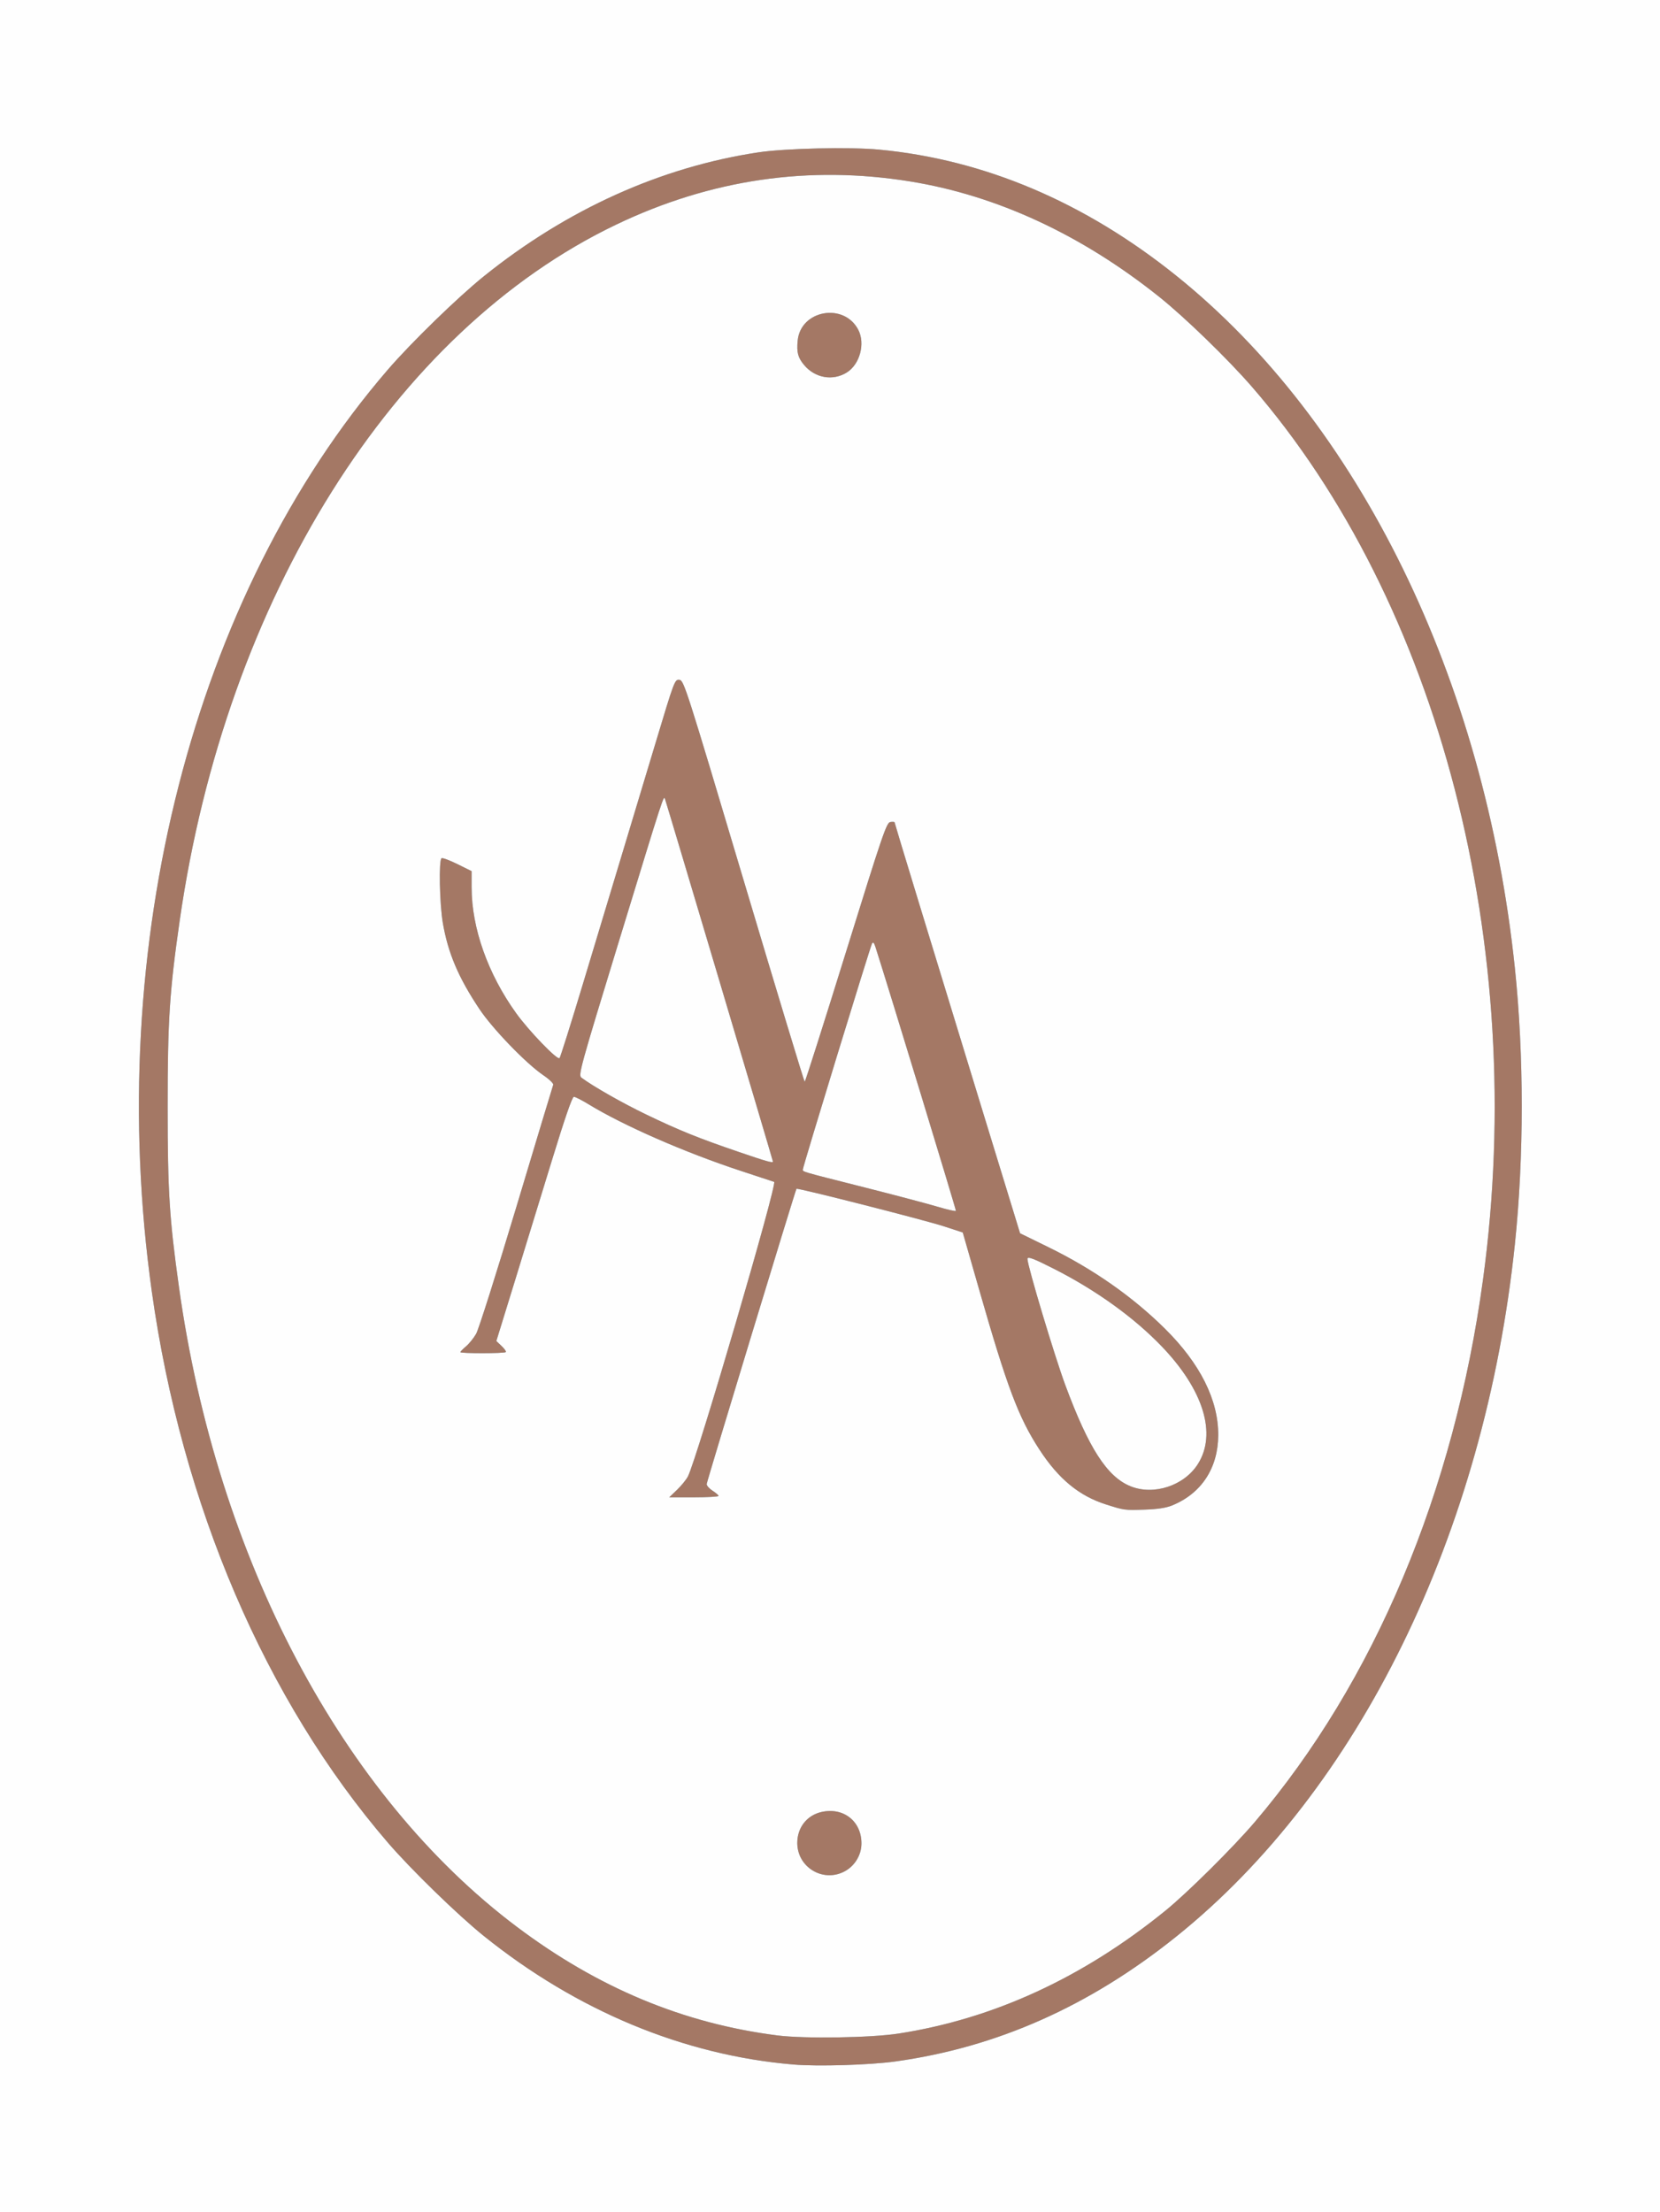 <svg xmlns="http://www.w3.org/2000/svg" width="887" height="1182" viewBox="0 0 887 1182">
<rect x="0" y="0" width="887" height="1182" fill="#333333" stroke="none"/>
<g>
<path d="M 478.32 1101.42 C464.71,1103.31 436.92,1104.14 424.00,1103.05 C365.47,1098.12 308.24,1074.36 258.50,1034.35 C244.67,1023.23 219.65,998.88 207.32,984.56 C141.79,908.45 97.06,804.05 81.11,690.00 C55.27,505.33 103.23,318.09 207.25,197.50 C219.68,183.08 244.69,158.76 258.50,147.65 C302.95,111.89 353.05,89.27 405.20,81.41 C419.63,79.24 454.04,78.45 469.75,79.94 C525.97,85.25 579.56,107.99 628.50,147.29 C726.23,225.77 793.25,362.72 809.43,517.00 C814.35,563.96 814.35,618.04 809.43,665.00 C793.25,819.27 726.17,956.35 628.50,1034.70 C582.10,1071.92 532.67,1093.88 478.32,1101.42 ZM 415.37 1087.50 C429.74,1089.33 465.28,1088.79 480.00,1086.52 C530.78,1078.69 578.64,1056.67 622.76,1020.82 C634.46,1011.32 658.99,986.99 670.47,973.50 C734.38,898.40 777.00,797.09 792.45,683.50 C816.65,505.58 769.06,321.98 668.82,206.50 C656.11,191.86 633.09,169.53 619.50,158.67 C577.94,125.44 532.75,104.48 486.50,96.97 C432.24,88.16 379.76,95.84 329.32,119.97 C210.22,176.94 120.74,319.60 96.01,491.91 C90.58,529.71 89.57,545.39 89.58,591.50 C89.59,636.47 90.50,650.92 95.60,687.50 C115.86,832.72 182.75,959.33 276.33,1029.59 C319.68,1062.15 365.25,1081.12 415.37,1087.50 ZM 626.18 804.38 C622.96,805.67 618.37,806.36 611.50,806.58 L 611.47 806.58 C606.01,806.75 603.34,806.83 600.74,806.46 C598.23,806.11 595.79,805.33 591.00,803.81 C576.66,799.28 565.64,790.20 555.42,774.51 C544.22,757.32 538.17,741.27 523.17,688.93 L 514.44 658.50 L 504.47 655.24 C494.17,651.87 426.08,634.53 425.58,635.15 C425.03,635.83 377.70,791.45 377.60,792.91 C377.55,793.73 378.95,795.32 380.71,796.45 C382.48,797.58 383.94,798.84 383.96,799.25 C383.98,799.66 378.06,800.00 370.80,800.00 L 357.60 800.00 L 361.79 795.98 C364.09,793.76 366.69,790.56 367.57,788.86 C372.39,779.54 415.55,632.12 413.65,631.46 C413.02,631.24 405.00,628.60 395.83,625.58 C366.10,615.81 333.06,601.36 314.52,590.01 C310.91,587.81 307.36,586.00 306.63,586.00 C305.75,586.00 301.80,597.43 294.97,619.75 C289.30,638.31 280.28,667.67 274.93,685.00 L 265.21 716.50 L 268.02 719.16 C269.57,720.63 270.58,722.09 270.25,722.41 C269.50,723.17 246.00,723.19 246.00,722.44 C246.00,722.12 247.36,720.73 249.02,719.33 C250.68,717.93 253.11,714.92 254.42,712.64 C255.73,710.37 265.43,679.76 275.98,644.64 C286.52,609.51 295.36,580.23 295.61,579.58 C295.86,578.92 293.47,576.61 290.28,574.45 C281.07,568.18 263.18,549.65 256.13,539.06 C244.92,522.25 239.37,509.17 236.62,493.07 C234.87,482.88 234.41,459.48 235.94,458.54 C236.46,458.22 240.28,459.64 244.44,461.70 L 252.00 465.44 L 252.00 474.11 C252.00,495.79 260.68,520.31 275.80,541.34 C282.58,550.78 297.84,566.59 298.98,565.36 C299.42,564.89 305.07,546.95 311.53,525.50 C317.98,504.05 327.01,474.12 331.59,459.00 C336.17,443.88 344.55,416.07 350.21,397.22 C360.31,363.59 360.55,362.95 363.00,363.22 C365.42,363.49 366.52,366.93 397.48,470.75 C415.07,529.74 429.70,578.00 429.98,578.00 C430.27,578.00 440.19,546.84 452.01,508.75 C471.67,445.45 473.71,439.47 475.76,439.18 C476.99,439.00 478.00,439.08 478.00,439.35 C478.00,439.83 497.12,502.51 525.62,595.50 C533.04,619.70 540.45,643.87 542.09,649.22 L 545.06 658.93 L 560.28 666.38 C584.12,678.06 605.02,692.67 622.34,709.77 C641.26,728.45 651.06,748.01 650.95,766.86 C650.84,784.46 641.88,798.04 626.18,804.38 ZM 395.00 615.55 C409.94,620.65 413.00,621.51 413.00,620.56 C413.00,620.00 356.14,429.00 355.37,427.00 C355.25,426.67 355.16,426.34 355.01,426.30 C354.21,426.14 351.68,434.40 332.85,495.90 L 330.85 502.45 C309.95,570.74 308.92,574.47 310.66,575.77 C316.97,580.48 332.60,589.36 345.50,595.57 C362.79,603.90 373.32,608.15 395.00,615.55 ZM 604.06 794.09 C616.51,799.14 632.73,793.80 640.06,782.24 C650.30,766.10 643.09,742.64 620.77,719.37 C605.94,703.92 585.75,689.39 563.22,677.94 C552.24,672.36 549.00,671.15 549.00,672.61 C549.00,676.25 563.48,724.51 569.22,740.00 C581.73,773.76 591.56,789.02 604.06,794.09 ZM 501.00 644.74 C506.23,646.30 510.62,647.30 510.78,646.96 C510.98,646.50 475.27,529.35 467.83,506.10 C467.04,503.63 466.53,503.09 465.95,504.12 C464.96,505.89 429.00,623.33 429.00,624.80 C429.00,624.86 429.00,624.92 428.99,624.98 C428.98,625.08 428.98,625.16 428.99,625.24 C429.13,626.16 431.60,626.73 462.00,634.43 C478.23,638.54 495.77,643.18 501.00,644.74 ZM 452.45 199.03 C444.98,203.65 435.54,202.00 429.71,195.07 C426.37,191.09 425.62,188.29 426.23,181.99 C427.80,165.63 451.00,161.50 458.62,176.23 C462.43,183.60 459.42,194.72 452.45,199.03 ZM 451.04 999.98 C439.56,1005.84 426.06,997.59 426.02,984.70 C425.99,976.46 431.16,969.86 439.01,968.11 C450.83,965.47 460.48,973.22 460.30,985.20 C460.21,991.34 456.56,997.17 451.04,999.98 Z" fill="rgb(164,120,101)"/>
<path d="M 0.00 591.00 L 0.00 0.00 L 443.50 0.00 L 887.00 0.00 L 887.00 591.00 L 887.00 1182.00 L 443.50 1182.00 L 0.00 1182.00 L 0.00 591.00 ZM 478.32 1101.42 C532.67,1093.88 582.10,1071.92 628.50,1034.70 C726.17,956.35 793.25,819.27 809.43,665.00 C814.35,618.04 814.35,563.96 809.43,517.00 C793.25,362.72 726.23,225.77 628.50,147.29 C579.56,107.99 525.97,85.25 469.75,79.94 C454.04,78.45 419.63,79.24 405.20,81.41 C353.05,89.27 302.95,111.89 258.50,147.65 C244.69,158.76 219.68,183.08 207.25,197.50 C103.23,318.09 55.27,505.33 81.11,690.00 C97.06,804.05 141.79,908.45 207.32,984.56 C219.65,998.88 244.67,1023.23 258.50,1034.35 C308.24,1074.36 365.47,1098.12 424.00,1103.05 C436.92,1104.14 464.71,1103.31 478.32,1101.42 ZM 415.37 1087.50 C365.25,1081.12 319.68,1062.15 276.33,1029.59 C182.75,959.33 115.86,832.72 95.60,687.50 C90.50,650.92 89.59,636.47 89.58,591.50 C89.57,545.39 90.58,529.71 96.01,491.91 C120.74,319.60 210.22,176.94 329.32,119.97 C379.76,95.84 432.24,88.16 486.50,96.97 C532.75,104.48 577.94,125.44 619.50,158.67 C633.09,169.53 656.11,191.86 668.82,206.50 C769.06,321.98 816.65,505.58 792.45,683.50 C777.00,797.09 734.38,898.40 670.47,973.50 C658.99,986.99 634.46,1011.32 622.76,1020.82 C578.64,1056.67 530.78,1078.69 480.00,1086.52 C465.28,1088.79 429.74,1089.33 415.37,1087.50 ZM 451.04 999.98 C456.56,997.17 460.21,991.34 460.30,985.20 C460.48,973.22 450.83,965.47 439.01,968.11 C431.16,969.86 425.99,976.46 426.02,984.70 C426.06,997.59 439.56,1005.84 451.04,999.98 ZM 626.18 804.38 C641.88,798.04 650.84,784.46 650.95,766.86 C651.06,748.01 641.26,728.45 622.34,709.77 C605.02,692.67 584.12,678.06 560.28,666.38 L 545.06 658.93 L 542.09 649.22 C540.45,643.87 533.04,619.70 525.62,595.50 C497.12,502.51 478.00,439.83 478.00,439.35 C478.00,439.08 476.99,439.00 475.76,439.18 C473.71,439.47 471.67,445.45 452.01,508.75 C440.19,546.84 430.27,578.00 429.98,578.00 C429.70,578.00 415.07,529.74 397.48,470.75 C366.52,366.93 365.42,363.49 363.00,363.22 C360.55,362.95 360.31,363.59 350.21,397.22 C344.55,416.07 336.17,443.88 331.59,459.00 C327.01,474.12 317.98,504.05 311.53,525.50 C305.07,546.95 299.42,564.89 298.98,565.36 C297.84,566.59 282.58,550.78 275.80,541.34 C260.68,520.31 252.00,495.79 252.00,474.11 L 252.00 465.44 L 244.44 461.70 C240.28,459.64 236.46,458.22 235.94,458.54 C234.41,459.48 234.87,482.88 236.62,493.07 C239.37,509.17 244.92,522.25 256.13,539.06 C263.18,549.65 281.07,568.18 290.28,574.45 C293.47,576.61 295.86,578.92 295.61,579.58 C295.36,580.23 286.52,609.51 275.98,644.64 C265.43,679.76 255.73,710.37 254.42,712.64 C253.11,714.92 250.68,717.93 249.02,719.33 C247.36,720.73 246.00,722.12 246.00,722.44 C246.00,723.19 269.50,723.17 270.25,722.41 C270.58,722.09 269.57,720.63 268.02,719.16 L 265.21 716.50 L 274.93 685.00 C280.28,667.67 289.30,638.31 294.97,619.75 C301.80,597.43 305.75,586.00 306.63,586.00 C307.36,586.00 310.91,587.81 314.52,590.01 C333.06,601.36 366.10,615.81 395.83,625.58 C405.00,628.60 413.02,631.24 413.65,631.46 C415.55,632.12 372.39,779.54 367.57,788.86 C366.69,790.56 364.09,793.76 361.79,795.98 L 357.60 800.00 L 370.80 800.00 C378.06,800.00 383.98,799.66 383.96,799.25 C383.94,798.84 382.48,797.58 380.71,796.45 C378.95,795.32 377.55,793.73 377.60,792.91 C377.70,791.45 425.03,635.83 425.58,635.15 C426.08,634.53 494.17,651.87 504.47,655.24 L 514.44 658.50 L 523.17 688.93 C538.17,741.27 544.22,757.32 555.42,774.51 C565.64,790.20 576.66,799.28 591.00,803.81 C600.79,806.92 600.77,806.91 611.50,806.58 C618.37,806.36 622.96,805.67 626.18,804.38 ZM 452.45 199.03 C459.42,194.72 462.43,183.60 458.62,176.23 C451.00,161.50 427.80,165.63 426.23,181.99 C425.62,188.29 426.37,191.09 429.71,195.07 C435.54,202.00 444.98,203.65 452.45,199.03 ZM 604.06 794.09 C591.56,789.02 581.73,773.76 569.22,740.00 C563.48,724.51 549.00,676.25 549.00,672.61 C549.00,671.15 552.24,672.36 563.22,677.94 C585.75,689.39 605.94,703.92 620.77,719.37 C643.09,742.64 650.30,766.10 640.06,782.24 C632.73,793.80 616.51,799.14 604.06,794.09 ZM 501.00 644.74 C495.77,643.18 478.23,638.54 462.00,634.43 C427.19,625.62 429.00,626.14 429.00,624.80 C429.00,623.33 464.96,505.89 465.95,504.12 C466.53,503.09 467.04,503.63 467.83,506.10 C475.27,529.35 510.98,646.50 510.78,646.96 C510.62,647.30 506.23,646.30 501.00,644.74 ZM 395.00 615.55 C373.32,608.15 362.79,603.90 345.50,595.57 C332.60,589.36 316.97,580.48 310.66,575.77 C308.92,574.47 309.95,570.74 330.85,502.45 C355.29,422.61 354.56,424.86 355.37,427.00 C356.14,429.00 413.00,620.00 413.00,620.56 C413.00,621.51 409.94,620.65 395.00,615.55 Z" fill="rgb(254,254,254)"/>
</g>
</svg>
